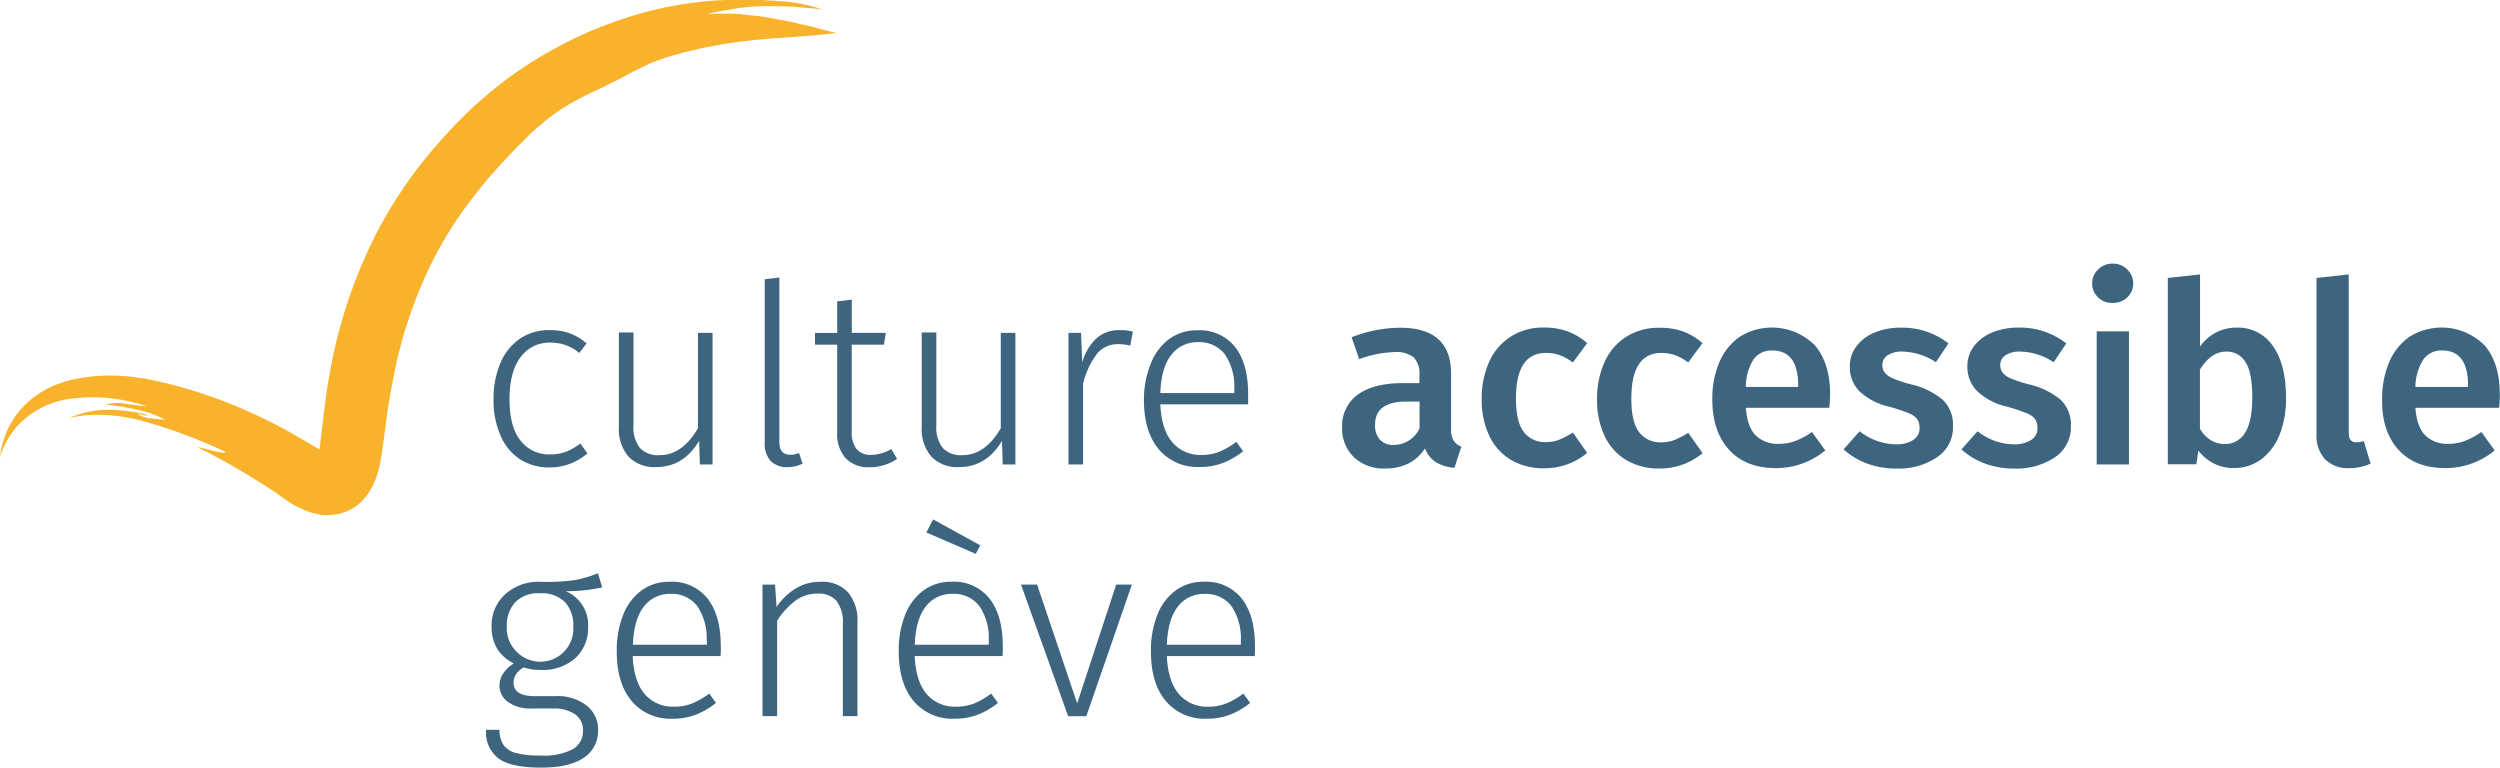 <svg xmlns="http://www.w3.org/2000/svg" viewBox="0 0 424.07 130.24"><defs><style>.cls-1{fill:#3d6580;}.cls-2{fill:#f9b22b;fill-rule:evenodd;}</style></defs><title>Culture accessible genève</title><path class="cls-1" d="M96.88,56.88a9.43,9.43,0,0,1,2.9,1.73l-1.24,1.62a8,8,0,0,0-2.28-1.32,7.8,7.8,0,0,0-2.67-.43,6,6,0,0,0-5,2.46q-1.88,2.46-1.88,7.15t1.86,7a6.06,6.06,0,0,0,5,2.35A7.47,7.47,0,0,0,96.26,77a10.11,10.11,0,0,0,2.46-1.41l1.2,1.67a9.63,9.63,0,0,1-6.41,2.39,9.07,9.07,0,0,1-5-1.37,8.93,8.93,0,0,1-3.31-4A14.81,14.81,0,0,1,84,68.14a15.31,15.31,0,0,1,1.17-6.21,9.42,9.42,0,0,1,3.31-4.12,8.6,8.6,0,0,1,5-1.45A10.14,10.14,0,0,1,96.88,56.88Z" transform="translate(-0.28 -0.36)"/><path class="cls-1" d="M121.09,79.15H119l-0.13-4q-2.65,4.44-7.3,4.44a6.06,6.06,0,0,1-4.67-1.77,7.16,7.16,0,0,1-1.64-5.06v-16h2.48V72.53a5.62,5.62,0,0,0,1.09,3.82,4.22,4.22,0,0,0,3.31,1.22q3.88,0,6.53-4.57V56.82h2.48V79.15Z" transform="translate(-0.28 -0.36)"/><path class="cls-1" d="M131,78.55a4.34,4.34,0,0,1-1-3.16V47.73l2.48-.3V75.31q0,2.18,1.79,2.18a3.61,3.61,0,0,0,1.54-.3L136.42,79a5.65,5.65,0,0,1-2.56.6A3.85,3.85,0,0,1,131,78.55Z" transform="translate(-0.28 -0.36)"/><path class="cls-1" d="M152.44,78.21a8.35,8.35,0,0,1-4.7,1.41,5.3,5.3,0,0,1-4-1.52,6.08,6.08,0,0,1-1.45-4.38V58.83h-3.76v-2h3.76V51.48l2.48-.3v5.64h5.76l-0.3,2h-5.47V73.6a4.45,4.45,0,0,0,.81,2.92,3.06,3.06,0,0,0,2.48,1,6.8,6.8,0,0,0,3.42-1Z" transform="translate(-0.28 -0.36)"/><path class="cls-1" d="M172.5,79.15h-2.13l-0.13-4q-2.65,4.44-7.3,4.44a6.06,6.06,0,0,1-4.67-1.77,7.16,7.16,0,0,1-1.64-5.06v-16h2.48V72.53a5.62,5.62,0,0,0,1.09,3.82,4.22,4.22,0,0,0,3.31,1.22q3.88,0,6.53-4.57V56.82h2.48V79.15Z" transform="translate(-0.28 -0.36)"/><path class="cls-1" d="M192.45,56.61L192,59a7.43,7.43,0,0,0-2-.26,4.54,4.54,0,0,0-3.65,1.64A13.49,13.49,0,0,0,184,65.49V79.15h-2.48V56.82h2.13l0.21,5a8.92,8.92,0,0,1,2.46-4.12,5.71,5.71,0,0,1,3.86-1.34A8.21,8.21,0,0,1,192.45,56.61Z" transform="translate(-0.28 -0.36)"/><path class="cls-1" d="M212,68.95h-14.9q0.21,4.35,2.07,6.47A6.19,6.19,0,0,0,204,77.53a8.34,8.34,0,0,0,3.1-.53A13.58,13.58,0,0,0,210,75.31l1.15,1.58a12.65,12.65,0,0,1-3.42,2,10.61,10.61,0,0,1-3.89.68,8.56,8.56,0,0,1-7-3q-2.52-3-2.52-8.41A16.37,16.37,0,0,1,195.5,62a9.32,9.32,0,0,1,3.12-4.14,7.82,7.82,0,0,1,4.72-1.47,7.7,7.7,0,0,1,6.49,2.88Q212,62.12,212,67.15,212,68.09,212,68.95Zm-2.35-2.56a9.72,9.72,0,0,0-1.56-5.87,5.39,5.39,0,0,0-4.63-2.11,5.47,5.47,0,0,0-4.48,2.13q-1.71,2.14-1.88,6.49h12.55V66.38Z" transform="translate(-0.28 -0.36)"/><path class="cls-1" d="M246.87,75.12a2.59,2.59,0,0,0,1.3,1L247,79.71a7,7,0,0,1-3.14-.94A4.8,4.8,0,0,1,242,76.42,7.23,7.23,0,0,1,239.14,79a8.78,8.78,0,0,1-3.86.83,7.3,7.3,0,0,1-5.34-1.92,6.73,6.73,0,0,1-2-5,6.52,6.52,0,0,1,2.67-5.62q2.67-1.94,7.62-1.94h2.82V64a3.9,3.9,0,0,0-1-3.05,4.85,4.85,0,0,0-3.22-.87,19.08,19.08,0,0,0-6,1.2l-1.28-3.71a22.83,22.83,0,0,1,8.2-1.62q8.67,0,8.67,7.77v9.48A3.61,3.61,0,0,0,246.87,75.12ZM241.08,73V68.48h-2.26q-5.29,0-5.29,3.93a3.62,3.62,0,0,0,.81,2.52,3.06,3.06,0,0,0,2.39.9A4.83,4.83,0,0,0,241.08,73Z" transform="translate(-0.28 -0.36)"/><path class="cls-1" d="M266.16,56.56a10.66,10.66,0,0,1,3.35,2l-2.43,3.29a8.85,8.85,0,0,0-2.22-1.24,6.9,6.9,0,0,0-2.35-.38q-5.08,0-5.08,7.73,0,3.93,1.32,5.66a4.45,4.45,0,0,0,3.76,1.73,6.11,6.11,0,0,0,2.2-.38,14.35,14.35,0,0,0,2.37-1.24l2.43,3.46a11.25,11.25,0,0,1-7.3,2.6,10.78,10.78,0,0,1-5.64-1.43,9.37,9.37,0,0,1-3.67-4.08,14.16,14.16,0,0,1-1.28-6.23,14.88,14.88,0,0,1,1.28-6.34,9.81,9.81,0,0,1,3.67-4.27,10.23,10.23,0,0,1,5.59-1.52A11.67,11.67,0,0,1,266.16,56.56Z" transform="translate(-0.28 -0.36)"/><path class="cls-1" d="M285.72,56.56a10.66,10.66,0,0,1,3.35,2l-2.43,3.29a8.85,8.85,0,0,0-2.22-1.24,6.9,6.9,0,0,0-2.35-.38Q277,60.24,277,68q0,3.93,1.32,5.66a4.45,4.45,0,0,0,3.76,1.73,6.11,6.11,0,0,0,2.2-.38,14.35,14.35,0,0,0,2.37-1.24l2.43,3.46a11.25,11.25,0,0,1-7.3,2.6,10.78,10.78,0,0,1-5.64-1.43,9.37,9.37,0,0,1-3.67-4.08,14.16,14.16,0,0,1-1.28-6.23,14.88,14.88,0,0,1,1.28-6.34,9.81,9.81,0,0,1,3.67-4.27,10.23,10.23,0,0,1,5.59-1.52A11.67,11.67,0,0,1,285.72,56.56Z" transform="translate(-0.28 -0.36)"/><path class="cls-1" d="M310.59,69.54H296.42q0.25,3.29,1.71,4.7A5.28,5.28,0,0,0,302,75.65a8,8,0,0,0,2.82-.49,13.14,13.14,0,0,0,2.82-1.52l2.26,3.12a13,13,0,0,1-8.37,3q-5.17,0-8-3.16T290.74,68a15.46,15.46,0,0,1,1.2-6.21,9.86,9.86,0,0,1,3.46-4.31,10.3,10.3,0,0,1,12.72,1.45q2.6,3,2.6,8.39Q310.72,67.75,310.59,69.54Zm-5.29-3.8q0-5.93-4.4-5.93a3.73,3.73,0,0,0-3.14,1.47A8.77,8.77,0,0,0,296.42,66h8.88V65.74Z" transform="translate(-0.28 -0.36)"/><path class="cls-1" d="M330.79,58.61l-2.13,3.2A10.62,10.62,0,0,0,323,60a4.39,4.39,0,0,0-2.52.62,1.91,1.91,0,0,0-.9,1.64,2.08,2.08,0,0,0,.38,1.28,3.5,3.5,0,0,0,1.39,1,23.11,23.11,0,0,0,3,1,13,13,0,0,1,5.44,2.6,5.83,5.83,0,0,1,1.77,4.53,6.07,6.07,0,0,1-2.73,5.27,11.61,11.61,0,0,1-6.79,1.9,14.35,14.35,0,0,1-5.06-.85A12.27,12.27,0,0,1,313,76.59l2.73-3.08a10.08,10.08,0,0,0,6.15,2.22,5.2,5.2,0,0,0,2.92-.73,2.29,2.29,0,0,0,1.09-2,2.66,2.66,0,0,0-.41-1.56,3.33,3.33,0,0,0-1.45-1,30.78,30.78,0,0,0-3.27-1.09,10.9,10.9,0,0,1-5.08-2.63,5.82,5.82,0,0,1-1.62-4.21,5.59,5.59,0,0,1,1.09-3.37,7.23,7.23,0,0,1,3.07-2.35,11.42,11.42,0,0,1,4.55-.85A12.71,12.71,0,0,1,330.79,58.61Z" transform="translate(-0.28 -0.36)"/><path class="cls-1" d="M350.78,58.61l-2.13,3.2A10.62,10.62,0,0,0,343,60a4.39,4.39,0,0,0-2.52.62,1.91,1.91,0,0,0-.9,1.64,2.08,2.08,0,0,0,.38,1.28,3.5,3.5,0,0,0,1.39,1,23.11,23.11,0,0,0,3,1,13,13,0,0,1,5.44,2.6,5.83,5.83,0,0,1,1.77,4.53,6.07,6.07,0,0,1-2.73,5.27,11.61,11.61,0,0,1-6.79,1.9,14.35,14.35,0,0,1-5.06-.85A12.27,12.27,0,0,1,333,76.59l2.73-3.08a10.08,10.08,0,0,0,6.15,2.22,5.2,5.2,0,0,0,2.92-.73,2.29,2.29,0,0,0,1.09-2,2.66,2.66,0,0,0-.41-1.56,3.33,3.33,0,0,0-1.45-1,30.78,30.78,0,0,0-3.27-1.09,10.9,10.9,0,0,1-5.08-2.63A5.82,5.82,0,0,1,334,62.5a5.59,5.59,0,0,1,1.09-3.37,7.23,7.23,0,0,1,3.07-2.35,11.42,11.42,0,0,1,4.55-.85A12.71,12.71,0,0,1,350.78,58.61Z" transform="translate(-0.28 -0.36)"/><path class="cls-1" d="M361.13,46.08a3.22,3.22,0,0,1,1,2.37,3.15,3.15,0,0,1-1,2.35,3.42,3.42,0,0,1-2.5.94,3.37,3.37,0,0,1-2.46-.94,3.15,3.15,0,0,1-1-2.35,3.22,3.22,0,0,1,1-2.37,3.32,3.32,0,0,1,2.46-1A3.38,3.38,0,0,1,361.13,46.08Zm0.28,10.48V79.15h-5.47V56.56h5.47Z" transform="translate(-0.28 -0.36)"/><path class="cls-1" d="M385.83,59.06q2.22,3.14,2.22,8.78A16.58,16.58,0,0,1,387,74a9.66,9.66,0,0,1-3.1,4.23,7.65,7.65,0,0,1-4.74,1.52,7.3,7.3,0,0,1-3.35-.77,7.82,7.82,0,0,1-2.63-2.18l-0.34,2.31H368V47.51l5.47-.6V59.13a7.7,7.7,0,0,1,2.71-2.37,7.53,7.53,0,0,1,3.52-.83A7.12,7.12,0,0,1,385.83,59.06Zm-4.74,14.73q1.24-1.9,1.24-6,0-4.27-1.15-6A3.66,3.66,0,0,0,377.93,60q-2.61,0-4.48,3.07v10A5.48,5.48,0,0,0,375.26,75a4.38,4.38,0,0,0,2.37.68A3.91,3.91,0,0,0,381.09,73.79Z" transform="translate(-0.28 -0.36)"/><path class="cls-1" d="M394.69,78.28A5.9,5.9,0,0,1,393.22,74V47.51l5.47-.6v26.9q0,1.58,1.28,1.58a4,4,0,0,0,1.28-.21L402.4,79a8.74,8.74,0,0,1-3.63.77A5.42,5.42,0,0,1,394.69,78.28Z" transform="translate(-0.28 -0.36)"/><path class="cls-1" d="M424.22,69.54H410q0.25,3.29,1.71,4.7a5.28,5.28,0,0,0,3.84,1.41,8,8,0,0,0,2.82-.49,13.14,13.14,0,0,0,2.82-1.52l2.26,3.12a13,13,0,0,1-8.37,3q-5.17,0-8-3.16T404.36,68a15.46,15.46,0,0,1,1.2-6.21A9.86,9.86,0,0,1,409,57.48a10.3,10.3,0,0,1,12.72,1.45q2.6,3,2.6,8.39Q424.35,67.75,424.22,69.54Zm-5.29-3.8q0-5.93-4.4-5.93a3.73,3.73,0,0,0-3.14,1.47A8.77,8.77,0,0,0,410,66h8.88V65.74Z" transform="translate(-0.28 -0.36)"/><path class="cls-1" d="M102.43,100a27.7,27.7,0,0,1-6.19.64,6.21,6.21,0,0,1,3.8,6.06A6.92,6.92,0,0,1,97.87,112,8.3,8.3,0,0,1,92,114a8.9,8.9,0,0,1-2.9-.43,3.76,3.76,0,0,0-1.26,1.13,2.5,2.5,0,0,0-.45,1.43q0,2.31,3.54,2.31h3.63a8,8,0,0,1,5.23,1.6,5.1,5.1,0,0,1,1.94,4.12,5.4,5.4,0,0,1-2.43,4.74q-2.43,1.67-7.26,1.67-5,0-7.15-1.52a5.56,5.56,0,0,1-2.16-4.89H85a4.71,4.71,0,0,0,.68,2.56,3.69,3.69,0,0,0,2.13,1.37,16,16,0,0,0,4.18.43,10.5,10.5,0,0,0,5.47-1.09,3.51,3.51,0,0,0,1.71-3.14,3.2,3.2,0,0,0-1.32-2.75,6.24,6.24,0,0,0-3.71-1H90.52a6.53,6.53,0,0,1-4.08-1.11A3.42,3.42,0,0,1,85,116.69a3.77,3.77,0,0,1,.64-2.09,5.76,5.76,0,0,1,1.79-1.71,6.78,6.78,0,0,1-2.84-2.52,7.19,7.19,0,0,1-.92-3.76A7.1,7.1,0,0,1,86,101.14a8.4,8.4,0,0,1,5.94-2.09,34.24,34.24,0,0,0,5.91-.3,20,20,0,0,0,3.86-1.15Zm-14.75,2.52a5.77,5.77,0,0,0-1.43,4.1,5.55,5.55,0,0,0,1.52,4.14,5.61,5.61,0,0,0,9.76-4.1,5.81,5.81,0,0,0-1.43-4.18A5.56,5.56,0,0,0,91.89,101,5.46,5.46,0,0,0,87.68,102.51Z" transform="translate(-0.28 -0.36)"/><path class="cls-1" d="M122.5,111.65H107.6q0.21,4.35,2.07,6.47a6.19,6.19,0,0,0,4.89,2.11,8.34,8.34,0,0,0,3.1-.53,13.58,13.58,0,0,0,2.92-1.69l1.15,1.58a12.65,12.65,0,0,1-3.42,2,10.61,10.61,0,0,1-3.89.68,8.56,8.56,0,0,1-7-3q-2.52-3-2.52-8.41a16.37,16.37,0,0,1,1.09-6.21,9.32,9.32,0,0,1,3.12-4.14,7.82,7.82,0,0,1,4.72-1.47,7.7,7.7,0,0,1,6.49,2.88q2.22,2.88,2.22,7.92Q122.59,110.79,122.5,111.65Zm-2.35-2.56a9.72,9.72,0,0,0-1.56-5.87A5.39,5.39,0,0,0,114,101.1a5.47,5.47,0,0,0-4.48,2.13q-1.71,2.14-1.88,6.49h12.55v-0.64Z" transform="translate(-0.28 -0.36)"/><path class="cls-1" d="M144.13,100.84a7.31,7.31,0,0,1,1.6,5v16h-2.48V106.22a6,6,0,0,0-1.07-3.93,4,4,0,0,0-3.16-1.24,6.33,6.33,0,0,0-3.78,1.17,12.88,12.88,0,0,0-3.14,3.44v16.18h-2.48V99.52h2.13l0.26,3.8a10.45,10.45,0,0,1,3.25-3.14,8,8,0,0,1,4.23-1.13A5.89,5.89,0,0,1,144.13,100.84Z" transform="translate(-0.28 -0.36)"/><path class="cls-1" d="M170.33,111.65h-14.9q0.21,4.35,2.07,6.47a6.19,6.19,0,0,0,4.89,2.11,8.34,8.34,0,0,0,3.1-.53,13.58,13.58,0,0,0,2.92-1.69l1.15,1.58a12.65,12.65,0,0,1-3.42,2,10.61,10.61,0,0,1-3.89.68,8.56,8.56,0,0,1-7-3q-2.52-3-2.52-8.41a16.37,16.37,0,0,1,1.09-6.21,9.32,9.32,0,0,1,3.12-4.14,7.82,7.82,0,0,1,4.72-1.47,7.7,7.7,0,0,1,6.49,2.88q2.22,2.88,2.22,7.92Q170.41,110.79,170.33,111.65ZM168,109.08a9.72,9.72,0,0,0-1.56-5.87,5.39,5.39,0,0,0-4.63-2.11,5.47,5.47,0,0,0-4.48,2.13q-1.71,2.14-1.88,6.49H168v-0.64Zm-9.44-20.62,8,4.4-0.77,1.45-8.37-3.63Z" transform="translate(-0.28 -0.36)"/><path class="cls-1" d="M192.28,99.52l-7.73,22.33h-3.08l-8-22.33h2.73L183,119.67l6.62-20.15h2.65Z" transform="translate(-0.28 -0.36)"/><path class="cls-1" d="M213.11,111.65h-14.9q0.21,4.35,2.07,6.47a6.19,6.19,0,0,0,4.89,2.11,8.34,8.34,0,0,0,3.1-.53,13.58,13.58,0,0,0,2.92-1.69l1.15,1.58a12.65,12.65,0,0,1-3.42,2,10.61,10.61,0,0,1-3.89.68,8.56,8.56,0,0,1-7-3q-2.52-3-2.52-8.41a16.37,16.37,0,0,1,1.09-6.21,9.32,9.32,0,0,1,3.12-4.14,7.82,7.82,0,0,1,4.72-1.47,7.7,7.7,0,0,1,6.49,2.88q2.22,2.88,2.22,7.92Q213.2,110.79,213.11,111.65Zm-2.35-2.56a9.72,9.72,0,0,0-1.56-5.87,5.39,5.39,0,0,0-4.63-2.11,5.47,5.47,0,0,0-4.48,2.13q-1.71,2.14-1.88,6.49h12.55v-0.64Z" transform="translate(-0.28 -0.36)"/><path class="cls-2" d="M54.46,76.58l0.06-.41,0.7-5.71c0.25-2,.45-3.92.88-6.16a84.92,84.92,0,0,1,7.75-23.82A75.93,75.93,0,0,1,74,25.37l1.59-1.82,1.65-1.77,0.42-.44,0.53-.53L79,20l1.67-1.62c1.28-1.12,2.64-2.3,4-3.37s2.68-2.07,4.1-3a70.21,70.21,0,0,1,17.89-8.68,61.88,61.88,0,0,1,17.87-3,80.5,80.5,0,0,1,8.54.26,23.52,23.52,0,0,1,3.47.51,17,17,0,0,1,3.21.89,23.62,23.62,0,0,0-2.48-.28l-2.47-.21c-1.65-.1-3.3-0.08-4.94-0.09s-3.28.18-4.9,0.42l-2.42.41-1.2.23-1.19.32a22.14,22.14,0,0,1,2.94-.11c0.95,0,1.86,0,2.75.07l2.62,0.29a23.82,23.82,0,0,1,2.56.38l2.58,0.47c0.87,0.15,1.75.41,2.66,0.6,1.84,0.35,3.74,1,5.91,1.44-3.89.58-8.17,0.68-13,1.14a77.43,77.43,0,0,0-15.75,3c-0.81.26-1.6,0.55-2.39,0.85s-1.53.71-2.28,1.07c-1.51.69-2.93,1.56-4.4,2.27-0.77.35-1.52,0.78-2.3,1.14s-1.59.71-2.36,1.12a40,40,0,0,0-4.62,2.64l-1.41,1c-0.46.33-.89,0.72-1.32,1.08-0.84.74-1.77,1.45-2.49,2.22s-1.5,1.46-2.28,2.28-1.6,1.74-2.42,2.57l-1.63,1.83c-0.58.64-1.11,1.33-1.67,2-1.09,1.34-2.15,2.71-3.14,4.13a67,67,0,0,0-5.32,8.89A77.37,77.37,0,0,0,66.9,65l-0.26,1.38L66.52,67l-0.1.61L66,70.25l-0.74,5.53-0.21,1.43c-0.07.45-.17,1.1-0.27,1.63a16.24,16.24,0,0,1-1.31,4,10.12,10.12,0,0,1-1.67,2.39,9.43,9.43,0,0,1-1.37,1.16,8.9,8.9,0,0,1-1.74.87,7.86,7.86,0,0,1-1.81.41l-0.87.06c-0.26,0-.51,0-0.76,0a8.09,8.09,0,0,1-1.37-.21,9.13,9.13,0,0,1-1.15-.33,17.59,17.59,0,0,1-3.46-1.69L47,83.9c-1.46-1-2.92-1.89-4.38-2.79q-4.39-2.68-8.86-4.89c1.59,0.19,3.87,1.15,4.85.84A85.59,85.59,0,0,0,25.27,72c-4.64-1.38-9.49-1.7-13.31-.7a15.84,15.84,0,0,1,7.24-1.42,28.9,28.9,0,0,1,6.16.86c-0.15.23-1.11-.08-1.81-0.19a5,5,0,0,0,2.4.79c1,0.12,1.85.15,2.38,0.22a18.46,18.46,0,0,0-4.62-1.67A45.67,45.67,0,0,0,18.25,69a6.57,6.57,0,0,1,3.21-.16c1.37,0.15,2.79.44,3.65,0.42A28.6,28.6,0,0,0,11.56,68.1a15,15,0,0,0-7.12,3.35,13.8,13.8,0,0,0-2.59,3,14.09,14.09,0,0,0-.93,1.71c-0.13.3-.28,0.63-0.38,0.91l-0.27.78L0.39,77c0.06-.34.15-0.71,0.24-1.08a16.69,16.69,0,0,1,.68-2.07,14.45,14.45,0,0,1,2.45-4,15.1,15.1,0,0,1,3.89-3.19A16.22,16.22,0,0,1,10,65.53l1.15-.4c0.44-.12.94-0.27,1.35-0.36A30.59,30.59,0,0,1,23.6,64.4c0.93,0.14,1.86.29,2.79,0.49S28,65.26,29,65.5c1.81,0.45,3.52.95,5.31,1.53a82.19,82.19,0,0,1,10.57,4.28C46.6,72.15,48.33,73,50,74q1.28,0.71,2.54,1.46l1.26,0.75,0.63,0.36h0Z" transform="translate(-0.28 -0.36)"/></svg>